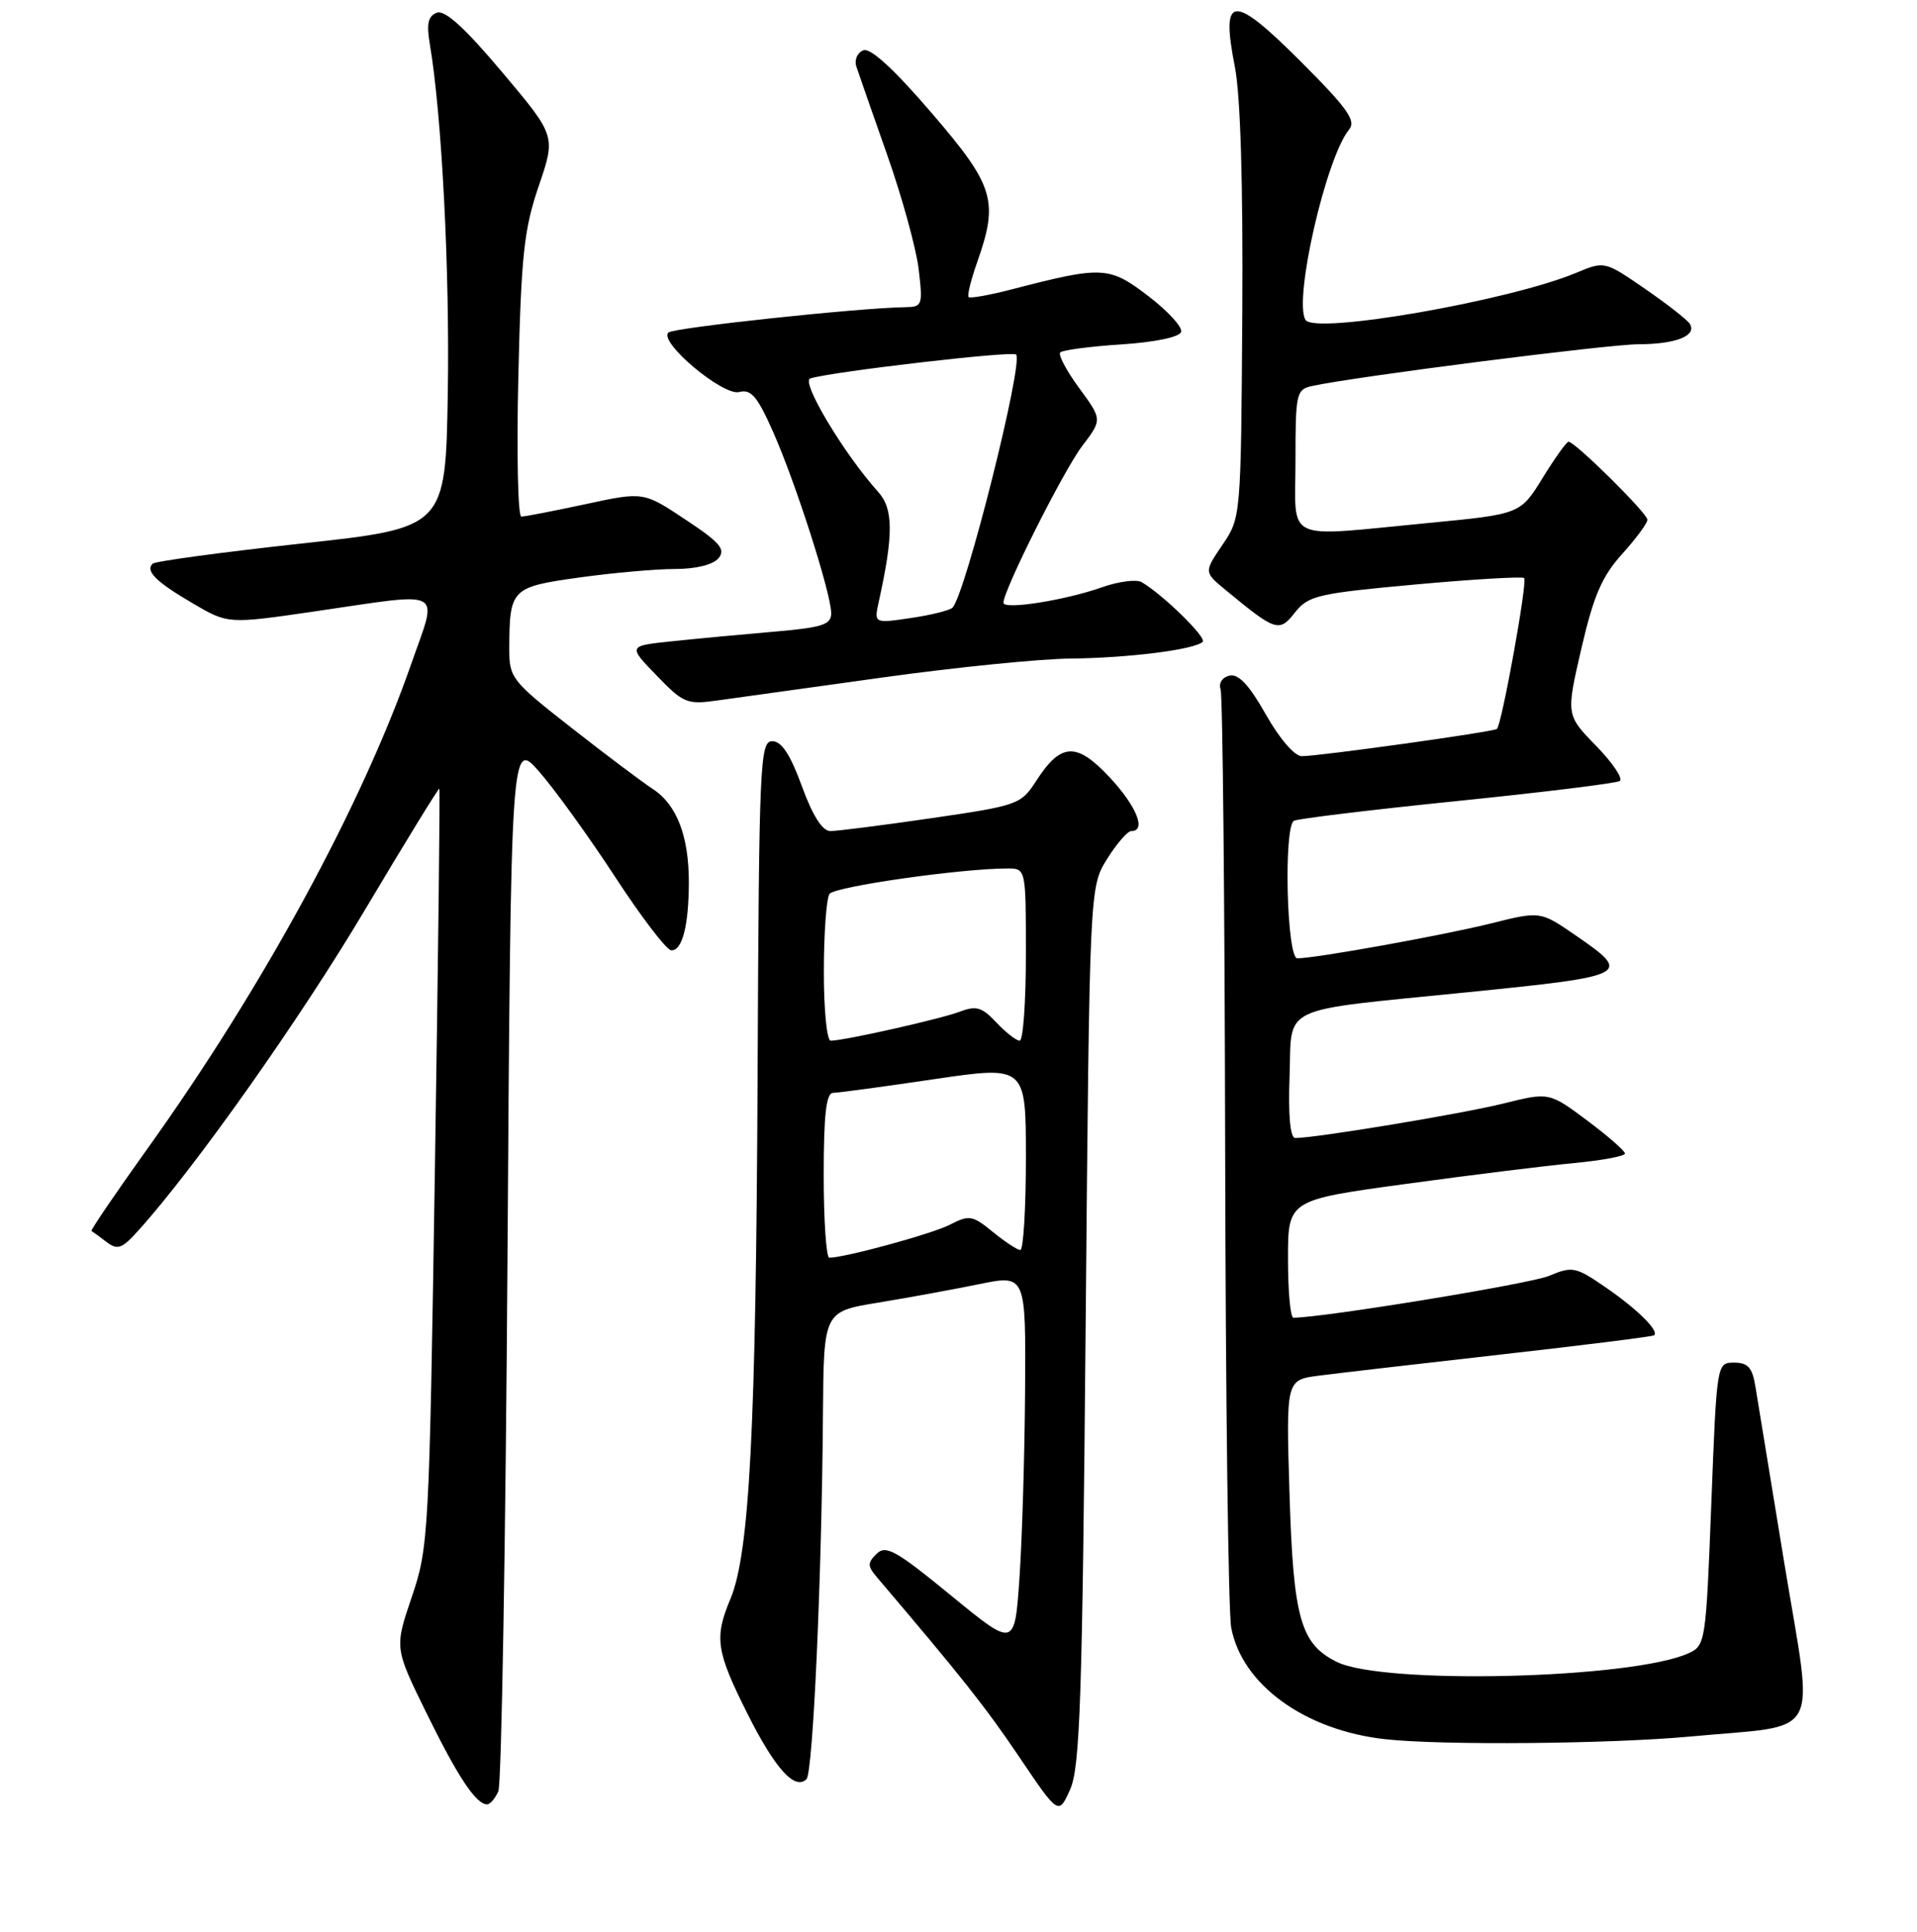 <?xml version="1.0" encoding="UTF-8" standalone="no"?>
<!DOCTYPE svg PUBLIC "-//W3C//DTD SVG 1.1//EN" "http://www.w3.org/Graphics/SVG/1.1/DTD/svg11.dtd" >
<svg xmlns="http://www.w3.org/2000/svg" xmlns:xlink="http://www.w3.org/1999/xlink" version="1.1" viewBox="0 0 256 258">
 <g >
 <path fill="currentColor"
d=" M 144.98 177.00 C 145.50 118.50 145.50 118.50 147.83 114.75 C 149.11 112.69 150.58 111.00 151.08 111.00 C 153.12 111.00 151.79 107.69 148.19 103.83 C 143.76 99.09 141.68 99.18 138.39 104.28 C 136.34 107.46 135.97 107.59 124.39 109.28 C 117.85 110.23 111.77 111.01 110.88 111.00 C 109.82 111.00 108.52 108.95 107.08 105.00 C 105.54 100.77 104.37 99.00 103.13 99.00 C 101.49 99.00 101.36 101.80 101.17 143.74 C 100.96 190.85 100.09 207.45 97.55 213.54 C 95.36 218.76 95.63 220.54 99.82 228.90 C 103.49 236.22 106.16 239.18 107.70 237.63 C 108.57 236.77 109.74 210.75 109.90 188.84 C 110.00 175.18 110.00 175.18 117.25 173.99 C 121.24 173.34 127.31 172.22 130.75 171.52 C 137.00 170.24 137.00 170.24 136.89 185.87 C 136.83 194.47 136.49 205.68 136.14 210.78 C 135.50 220.07 135.50 220.07 127.00 213.10 C 119.67 207.09 118.30 206.32 117.07 207.53 C 115.82 208.75 115.83 209.17 117.15 210.72 C 128.44 223.99 131.65 228.05 136.12 234.68 C 141.37 242.46 141.37 242.46 142.92 238.98 C 144.23 236.02 144.54 226.80 144.98 177.00 Z  M 66.55 239.25 C 66.97 238.29 67.52 206.28 67.77 168.12 C 68.23 98.75 68.23 98.75 72.05 103.12 C 74.15 105.53 78.71 111.86 82.18 117.18 C 85.66 122.51 89.01 126.89 89.63 126.93 C 91.10 127.02 91.97 123.68 91.99 117.90 C 92.00 111.69 90.39 107.49 87.19 105.39 C 85.72 104.43 80.80 100.73 76.26 97.17 C 68.30 90.93 68.00 90.55 68.01 86.60 C 68.04 78.65 68.28 78.40 77.33 77.14 C 81.82 76.51 87.58 76.00 90.13 76.00 C 92.94 76.00 95.22 75.43 95.95 74.56 C 96.94 73.37 96.16 72.46 91.54 69.40 C 85.93 65.67 85.93 65.67 78.19 67.34 C 73.94 68.25 70.08 69.00 69.62 69.00 C 69.16 69.00 68.98 60.56 69.22 50.25 C 69.60 34.07 69.98 30.59 71.95 24.83 C 74.23 18.15 74.23 18.15 67.05 9.63 C 62.06 3.70 59.41 1.29 58.33 1.70 C 57.16 2.15 56.94 3.17 57.40 5.90 C 59.00 15.30 60.07 36.21 59.80 52.50 C 59.50 70.50 59.50 70.50 40.23 72.60 C 29.63 73.76 20.70 74.97 20.38 75.29 C 19.39 76.28 20.83 77.71 25.73 80.58 C 30.45 83.35 30.45 83.35 41.98 81.67 C 59.72 79.08 58.50 78.41 54.89 88.75 C 48.32 107.58 35.05 131.97 19.75 153.34 C 15.45 159.35 12.06 164.33 12.22 164.42 C 12.37 164.50 13.27 165.16 14.22 165.88 C 15.70 167.01 16.28 166.80 18.49 164.34 C 26.04 155.97 40.09 136.08 48.70 121.59 C 54.08 112.54 58.57 105.23 58.67 105.34 C 58.78 105.45 58.51 128.25 58.08 156.02 C 57.32 205.06 57.24 206.69 54.99 213.30 C 52.68 220.10 52.68 220.10 56.95 228.80 C 61.13 237.32 63.57 241.00 65.05 241.00 C 65.45 241.00 66.13 240.21 66.55 239.25 Z  M 225.86 231.93 C 243.56 230.27 242.23 232.75 238.29 208.84 C 236.45 197.65 234.72 187.04 234.43 185.25 C 234.02 182.66 233.43 182.00 231.58 182.00 C 229.26 182.00 229.26 182.00 228.53 200.88 C 227.82 219.28 227.75 219.79 225.51 220.81 C 217.99 224.24 184.72 225.06 178.51 221.97 C 173.66 219.56 172.71 216.15 172.20 199.41 C 171.74 184.31 171.74 184.31 176.12 183.74 C 178.53 183.43 189.50 182.15 200.50 180.91 C 211.50 179.67 220.68 178.52 220.89 178.35 C 221.62 177.79 218.65 174.85 214.40 171.93 C 210.41 169.19 209.99 169.10 206.84 170.42 C 204.28 171.48 176.67 176.00 172.72 176.00 C 172.32 176.00 172.00 172.46 172.00 168.14 C 172.00 160.28 172.00 160.28 187.75 158.13 C 196.41 156.94 206.54 155.69 210.25 155.34 C 213.96 154.99 217.00 154.42 217.00 154.07 C 217.00 153.72 214.72 151.73 211.94 149.65 C 206.87 145.87 206.87 145.87 200.69 147.41 C 195.20 148.77 175.72 152.00 172.97 152.00 C 172.30 152.00 172.02 149.03 172.21 143.79 C 172.55 134.10 170.44 135.11 195.78 132.55 C 217.72 130.34 218.03 130.18 210.35 124.89 C 205.69 121.69 205.69 121.69 199.10 123.34 C 192.65 124.94 175.74 127.99 173.25 128.00 C 171.83 128.00 171.40 110.49 172.79 109.63 C 173.23 109.36 183.00 108.17 194.50 107.00 C 206.00 105.83 215.81 104.62 216.30 104.32 C 216.79 104.01 215.37 101.91 213.16 99.63 C 209.13 95.50 209.13 95.50 211.18 86.62 C 212.81 79.57 213.93 76.98 216.62 74.00 C 218.48 71.94 220.00 69.88 220.00 69.42 C 220.00 68.56 210.34 59.00 209.47 59.00 C 209.20 59.00 207.64 61.18 206.01 63.83 C 203.03 68.67 203.03 68.67 190.77 69.85 C 171.12 71.73 173.00 72.61 173.00 61.52 C 173.00 52.50 173.11 52.01 175.25 51.55 C 181.12 50.28 214.66 46.00 218.81 45.98 C 223.81 45.97 226.64 44.84 225.66 43.25 C 225.33 42.72 222.63 40.61 219.67 38.57 C 214.28 34.86 214.27 34.86 210.49 36.44 C 201.53 40.18 175.55 44.71 174.34 42.73 C 172.71 40.10 177.09 21.01 180.17 17.29 C 181.13 16.13 179.93 14.44 173.70 8.21 C 164.58 -0.90 163.00 -0.78 164.90 8.89 C 165.66 12.76 166.01 24.48 165.90 42.01 C 165.72 69.07 165.71 69.14 163.25 72.77 C 160.78 76.41 160.78 76.41 163.64 78.78 C 170.40 84.36 170.82 84.49 172.94 81.80 C 174.72 79.55 175.97 79.26 188.99 78.07 C 196.76 77.36 203.31 76.98 203.54 77.21 C 204.01 77.67 200.54 96.84 199.90 97.36 C 199.41 97.76 176.16 101.00 173.85 101.00 C 172.88 101.00 170.88 98.68 169.05 95.44 C 166.83 91.51 165.41 89.98 164.20 90.24 C 163.23 90.46 162.71 91.24 163.00 92.06 C 163.28 92.85 163.55 120.54 163.61 153.59 C 163.67 186.65 164.03 215.36 164.42 217.40 C 165.85 225.02 174.27 231.12 185.00 232.30 C 192.66 233.14 215.12 232.93 225.86 231.93 Z  M 118.00 90.47 C 127.62 89.13 138.88 88.00 143.00 87.96 C 150.76 87.88 159.58 86.76 160.61 85.72 C 161.17 85.16 155.29 79.41 152.47 77.76 C 151.77 77.35 149.40 77.65 147.19 78.43 C 142.22 80.19 134.00 81.48 134.00 80.51 C 134.00 78.83 142.05 62.80 144.52 59.57 C 147.20 56.04 147.20 56.04 144.12 51.84 C 142.42 49.53 141.28 47.38 141.59 47.07 C 141.90 46.76 145.58 46.27 149.75 46.00 C 154.23 45.71 157.50 45.02 157.73 44.34 C 157.94 43.70 155.96 41.54 153.34 39.54 C 148.12 35.55 147.24 35.50 135.11 38.65 C 132.14 39.42 129.55 39.88 129.35 39.68 C 129.14 39.48 129.66 37.39 130.49 35.03 C 133.39 26.81 132.79 24.83 124.37 15.04 C 119.37 9.22 116.24 6.35 115.29 6.72 C 114.49 7.03 114.07 8.00 114.36 8.89 C 114.65 9.77 116.50 15.09 118.48 20.70 C 120.46 26.31 122.35 33.18 122.68 35.95 C 123.25 40.77 123.17 41.00 120.89 41.03 C 114.66 41.12 89.90 43.77 89.25 44.42 C 87.96 45.71 96.57 52.93 98.72 52.36 C 100.30 51.95 101.14 52.94 103.24 57.68 C 106.26 64.49 111.00 79.30 111.00 81.91 C 111.00 83.45 109.82 83.82 103.25 84.38 C 98.99 84.75 92.88 85.32 89.68 85.66 C 83.86 86.27 83.86 86.27 87.68 90.22 C 91.31 93.97 91.73 94.14 96.00 93.53 C 98.47 93.18 108.38 91.80 118.00 90.47 Z  M 110.00 157.00 C 110.00 148.88 110.33 145.99 111.25 145.97 C 111.94 145.96 118.01 145.14 124.75 144.14 C 137.00 142.34 137.00 142.34 137.00 154.67 C 137.00 161.45 136.66 166.98 136.25 166.96 C 135.84 166.94 134.18 165.85 132.57 164.53 C 129.86 162.32 129.43 162.25 126.87 163.57 C 124.50 164.79 113.01 167.94 110.75 167.99 C 110.34 167.99 110.00 163.05 110.00 157.00 Z  M 110.02 129.75 C 110.02 124.66 110.36 120.01 110.77 119.40 C 111.42 118.42 128.33 116.00 134.54 116.00 C 137.00 116.00 137.00 116.00 137.00 127.50 C 137.00 133.82 136.63 139.00 136.17 139.00 C 135.72 139.00 134.32 137.91 133.06 136.57 C 131.13 134.51 130.37 134.29 128.16 135.13 C 125.57 136.11 112.73 139.00 110.93 139.00 C 110.42 139.00 110.01 134.84 110.02 129.75 Z  M 117.35 80.38 C 119.33 71.43 119.31 67.96 117.29 65.72 C 112.72 60.65 106.92 50.97 108.20 50.55 C 110.95 49.66 135.18 46.84 135.69 47.35 C 136.72 48.39 128.90 79.51 127.19 81.17 C 126.81 81.53 124.30 82.16 121.61 82.55 C 116.72 83.27 116.72 83.27 117.35 80.38 Z "/>
</g>
</svg>
